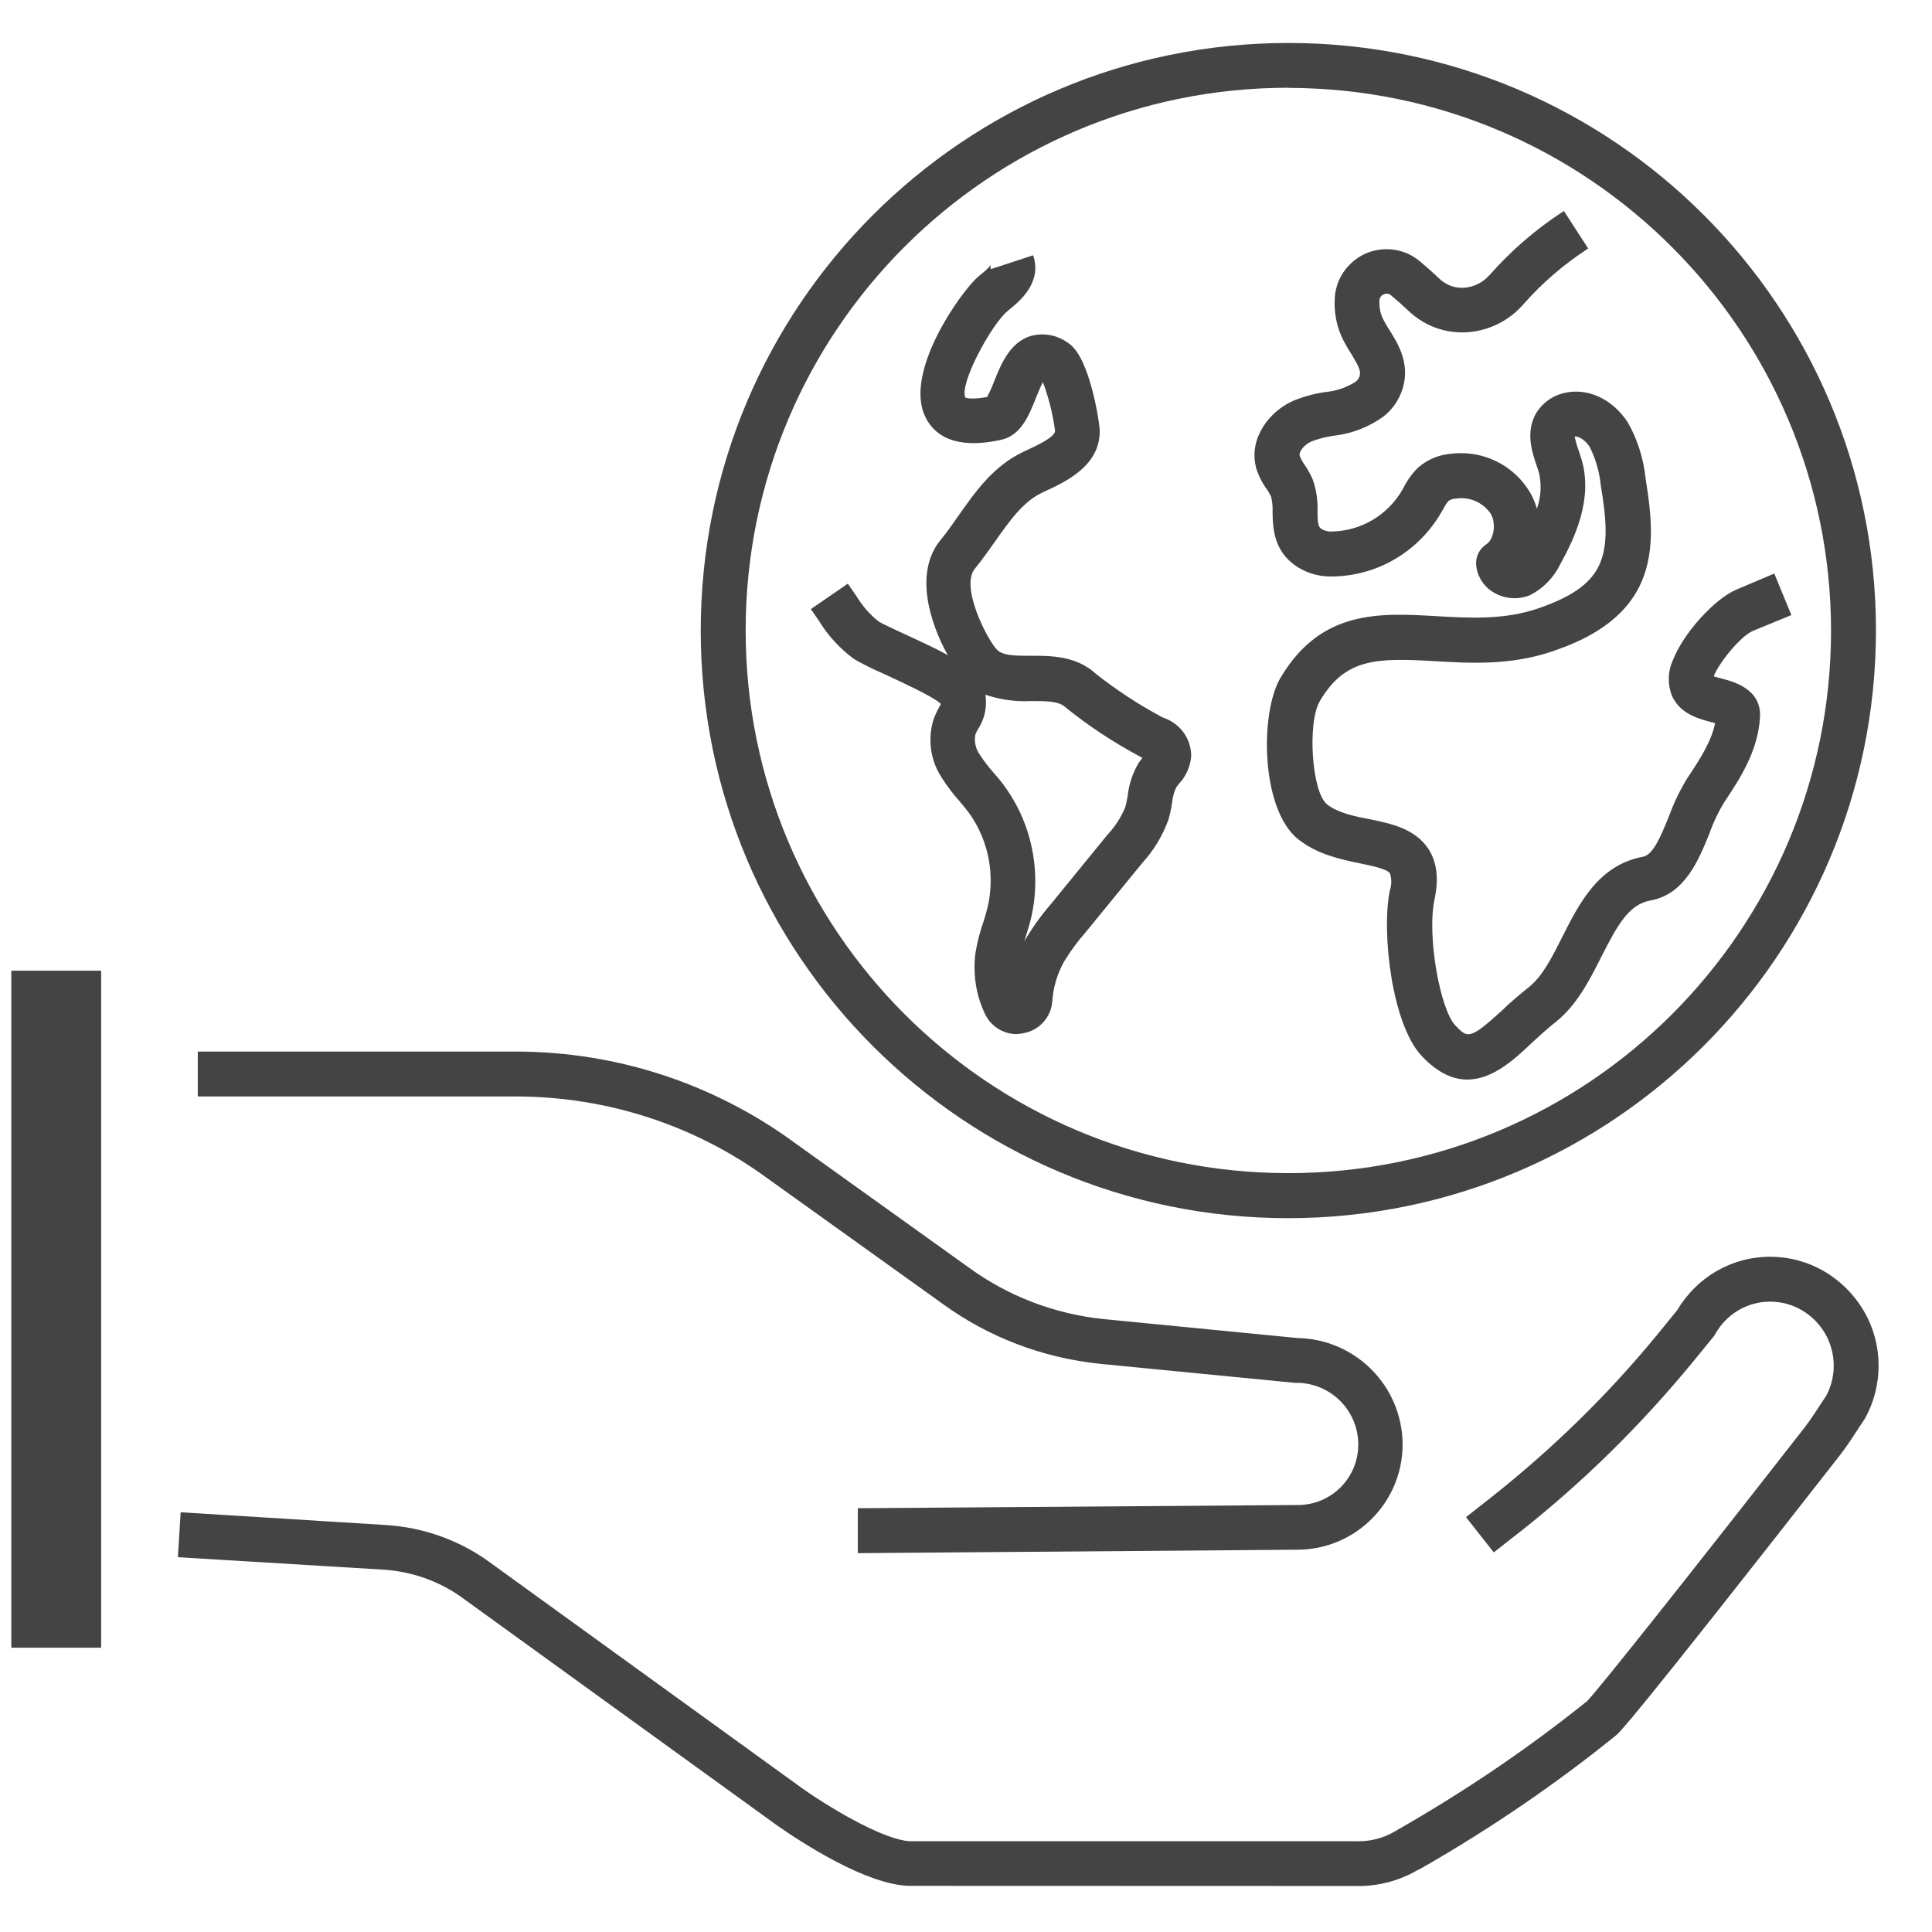 <?xml version='1.0' encoding='UTF-8' standalone='no'?><!-- Created with UBS Icon App (http://www.ubs.com/microsites/iconapp/) --><svg xmlns:svg='http://www.w3.org/2000/svg' xmlns='http://www.w3.org/2000/svg' width='64' height='64' viewBox='0 0 64 64' data-tags='Globe'><g transform='translate(0,0)'><path d='M485.88 1007.6h-0.4c-22.84-0.76-56.76-22.84-70.28-32.28l-169.040-122.24c-11.664-8.199-25.933-13.46-41.365-14.428l-0.235-0.012-109.52-6.64 1.48-24 109.52 6.8c20.322 1.264 38.831 8.085 54.298 18.945l-0.338-0.225 169 122.24c18.6 13 44.44 27.32 57 28h238.48c0.387 0.014 0.842 0.022 1.298 0.022 6.863 0 13.309-1.787 18.897-4.922l-0.195 0.1c39.439-22.48 73.314-45.694 105.127-71.361l-1.487 1.161c5.88-6.040 52-64 115.52-145.36 1.88-2.4 3.68-4.88 5.36-7.44l6.68-10.12c2.559-4.681 4.064-10.254 4.064-16.179 0-12.697-6.912-23.781-17.178-29.693l-0.166-0.088c-4.772-2.776-10.503-4.415-16.617-4.415-12.519 0-23.433 6.871-29.177 17.047l-0.087 0.167c-0.375 0.668-0.772 1.244-1.216 1.779l0.016-0.019-10.8 13.2c-27.876 33.923-58.371 63.873-91.758 90.33l-1.242 0.95-13.4 10.52-14.84-18.84 13.4-10.52c33.243-26.305 62.517-55.046 88.488-86.608l0.792-0.992 10.16-12.44c10.148-17.197 28.583-28.552 49.67-28.552 10.448 0 20.245 2.788 28.688 7.66l-0.278-0.148c17.753 10.214 29.514 29.076 29.514 50.686 0 10.347-2.696 20.064-7.425 28.487l0.151-0.293-0.48 0.76-6.92 10.52c-2.040 3.080-4.24 6.12-6.48 9-112 143.32-117.32 147.56-119.040 148.96-31.453 25.507-66.574 49.585-103.571 70.76l-3.869 2.040c-8.779 4.903-19.261 7.79-30.417 7.79-0.683 0-1.364-0.011-2.042-0.032l0.099 0.002zM458.32 829.84v-24l235-1.72c0.036 0 0.078 0 0.121 0 17.828 0 32.28-14.452 32.28-32.28 0-0.070-0-0.141-0.001-0.211l0 0.011c-0.113-18.069-14.731-32.687-32.789-32.8l-0.011-0h-1.16l-103.32-10.080c-31.814-3.204-60.474-14.554-84.51-31.91l0.51 0.35-95.32-68.28c-37.081-26.93-83.509-43.080-133.71-43.080-0.144 0-0.288 0-0.433 0l0.022-0h-169.32v-24h169.24c0.109-0 0.237-0 0.366-0 55.427 0 106.691 17.83 148.367 48.066l-0.733-0.506 95.32 68.28c20.275 14.663 44.978 24.447 71.772 27.149l0.628 0.051 102.76 10.040c30.921 0.603 55.782 25.702 56 56.659l0 0.021c0 0.036 0 0.078 0 0.121 0 30.998-25.061 56.143-56.027 56.279l-0.013 0z ' transform='translate(0,0) scale(0.062,0.062)' fill='#444444' style='undefined'></path><path d='M6.040 518.64h48v361.72h-48v-361.72z ' transform='translate(0,0) scale(0.062,0.062)' fill='#444444' style='undefined'></path><path d='M688.36 650.88c-173.395-0-313.96-140.565-313.96-313.96s140.565-313.96 313.96-313.96c173.395 0 313.96 140.565 313.96 313.96v0c-0.205 173.313-140.647 313.755-313.94 313.96l-0.020 0zM688.36 46.88c-160.14 0-289.96 129.82-289.96 289.96s129.82 289.96 289.96 289.96c160.14 0 289.96-129.82 289.96-289.96v0c-0.227-160.033-129.921-289.698-289.943-289.88l-0.017-0zM784 576.8c-7.56 0-15.72-3.4-24.32-12.52-16-16.76-21.76-66.44-17.040-88.76 0.453-1.325 0.714-2.852 0.714-4.44s-0.261-3.115-0.743-4.54l0.029 0.1c-1.56-2.4-9.56-4-16-5.36-10.16-2.080-22.8-4.72-33.080-12.92-20-16-20.48-67.56-9.4-86.2 21.64-36.52 52.96-34.68 83.24-32.96 17.92 1.040 36.48 2.12 54.88-4.28 16.96-5.88 26.68-12.56 31.48-21.6 6.16-11.56 4.28-27.32 1.56-43.76-0.757-7.719-2.89-14.783-6.155-21.173l0.155 0.333c-2.4-3.8-6.2-5.88-8-5.44 0.626 2.895 1.369 5.371 2.282 7.763l-0.122-0.363c0.64 1.92 1.28 4 1.8 5.68 5.68 20.76-4 41.24-11.52 54.88-3.511 7.318-9.19 13.126-16.196 16.706l-0.204 0.094c-2.411 0.995-5.211 1.573-8.145 1.573-4.14 0-8.011-1.15-11.312-3.148l0.098 0.055c-5.137-3.053-8.672-8.337-9.274-14.482l-0.006-0.078c-0.032-0.328-0.050-0.709-0.050-1.094 0-4.225 2.183-7.94 5.483-10.078l0.047-0.028c4-2.68 5.36-11.080 2.24-16.36-3.474-4.989-9.181-8.213-15.641-8.213-1.002 0-1.986 0.078-2.946 0.227l0.107-0.014c-1.488 0.018-2.869 0.463-4.029 1.218l0.029-0.018c-1.047 1.246-1.979 2.651-2.742 4.155l-0.058 0.125-1.12 1.96c-11.955 20.56-33.88 34.162-58.983 34.162-0.189 0-0.377-0.001-0.566-0.002l0.029 0c-6.613-0.061-12.748-2.052-17.884-5.437l0.124 0.077c-12.48-8.36-12.68-20.88-12.84-29.16 0.020-0.394 0.031-0.856 0.031-1.321 0-2.472-0.318-4.87-0.914-7.156l0.044 0.196c-0.734-1.534-1.52-2.845-2.412-4.075l0.052 0.075c-2.4-3.27-4.325-7.074-5.57-11.173l-0.070-0.267c-4-15.56 7.12-29.92 19.68-35.52 5.061-2.134 10.959-3.81 17.099-4.747l0.421-0.053c6.001-0.574 11.446-2.538 16.142-5.566l-0.142 0.086c0.843-0.645 1.51-1.478 1.944-2.44l0.016-0.040c1.16-2.92 0-5.2-4-12-1.789-2.671-3.573-5.776-5.149-9.002l-0.211-0.478c-2.407-5.267-3.81-11.424-3.81-17.909 0-0.735 0.018-1.467 0.054-2.193l-0.004 0.102c0.474-14.939 12.697-26.868 27.707-26.868 6.839 0 13.099 2.476 17.933 6.581l-0.040-0.033c3.6 3.040 7.080 6.12 10.32 9.2 3.122 3.032 7.388 4.902 12.090 4.902 0.306 0 0.61-0.008 0.912-0.024l-0.042 0.002c5.618-0.346 10.564-2.962 13.978-6.934l0.022-0.026c11.49-12.989 24.506-24.237 38.869-33.593l0.731-0.447 12.96 20c-13.172 8.571-24.531 18.405-34.406 29.582l-0.154 0.178c-7.595 8.739-18.518 14.414-30.775 15.036l-0.105 0.004c-0.559 0.027-1.215 0.042-1.874 0.042-11.099 0-21.179-4.359-28.623-11.458l0.017 0.016c-2.96-2.8-6.080-5.6-9.36-8.32-0.627-0.585-1.471-0.945-2.4-0.945-0.584 0-1.135 0.142-1.62 0.394l0.020-0.009c-1.351 0.578-2.281 1.895-2.281 3.43 0 0.031 0 0.063 0.001 0.094l-0-0.005c-0.016 0.302-0.025 0.654-0.025 1.010 0 2.89 0.613 5.637 1.716 8.118l-0.051-0.127c1.279 2.577 2.529 4.725 3.9 6.784l-0.14-0.224c4.76 7.64 12 19.16 6.12 33.8-2.071 5.001-5.27 9.177-9.296 12.351l-0.064 0.049c-7.444 5.408-16.486 9.072-26.297 10.215l-0.263 0.025c-4.501 0.662-8.544 1.751-12.381 3.251l0.381-0.131c-4 1.72-6.72 5.64-6.2 7.52 0.657 1.741 1.466 3.246 2.442 4.623l-0.042-0.063c1.739 2.447 3.306 5.235 4.568 8.186l0.112 0.294c1.588 4.494 2.505 9.676 2.505 15.073 0 0.537-0.009 1.072-0.027 1.605l0.002-0.077c0 7.44 0.56 8.52 2.2 9.6 1.38 0.83 3.046 1.32 4.826 1.32 0.033 0 0.066-0 0.099-0.001l-0.005 0c16.27-0.13 30.444-8.984 38.086-22.108l0.114-0.212 0.92-1.64c2.064-4.039 4.658-7.489 7.744-10.425l0.016-0.015c4.624-3.938 10.503-6.531 16.962-7.111l0.118-0.009c1.672-0.231 3.603-0.362 5.566-0.362 15.353 0 28.823 8.061 36.409 20.182l0.105 0.18c1.661 2.682 3.028 5.78 3.94 9.067l0.060 0.253c1.276-3.429 2.015-7.39 2.015-11.524 0-2.621-0.297-5.173-0.859-7.624l0.044 0.228c-0.4-1.44-0.88-2.92-1.4-4.4-2.4-7.12-6-17.88 0-28 3.198-5.050 8.137-8.752 13.956-10.283l0.164-0.037c12.72-3.44 26.68 2.92 34.84 15.8 4.852 8.593 8.179 18.679 9.33 29.417l0.030 0.343c3.24 20 5.6 40.76-4 58.96-10.24 19.16-30.48 28-44.8 33-22.92 8-44.84 6.72-64 5.56-30.88-1.76-47.64-1.64-61.2 21.24-6.88 11.6-4.36 48.76 3.76 55.24 5.76 4.6 14.48 6.4 22.92 8 11.32 2.32 24 5 31.2 15.72 4.6 7.040 5.72 16 3.36 27-4.24 20 3.16 59.080 11 67.32 6.64 7 7.64 8 25.2-8 4-4 8.84-8 14.080-12.24 7.32-5.76 12.48-16 17.96-26.92 9.080-18 19.4-38.44 43.12-42.84 5.56-1.040 9.76-11.48 13.84-21.56 2.939-7.962 6.321-14.794 10.32-21.201l-0.28 0.481c7.12-10.64 12.8-19.76 14.64-29.12l-1.96-0.52c-6.52-1.68-16.36-4.28-20.8-13.48-1.241-2.815-1.964-6.098-1.964-9.55 0-3.659 0.812-7.129 2.266-10.239l-0.062 0.149c5.44-14.24 22.36-32.96 34.16-37.8l20-8.48 9.12 22.2-20.52 8.44c-6.6 2.72-18.4 17.36-20.96 24.28 1.36 0.44 3.080 0.88 4.28 1.2 6.4 1.68 21.32 5.56 20.44 20.72-1.080 18.36-11.12 33.4-19.2 45.48-2.829 4.666-5.444 10.074-7.543 15.732l-0.217 0.668c-5.88 14.56-13.24 32.72-31.72 36-11.24 2.080-17.36 12.76-26.080 30.040-6.44 12.72-13.080 25.88-24.52 34.96-4.52 3.56-8.68 7.4-12.68 11.080-9.28 8.84-20.96 19.56-34.4 19.56zM543.32 552.52c-0.017 0-0.038 0-0.058 0-7.533 0-14.028-4.439-17.013-10.845l-0.048-0.115c-3.484-7.229-5.52-15.72-5.52-24.685 0-2.834 0.203-5.621 0.596-8.346l-0.037 0.311c1.042-6.027 2.43-11.299 4.216-16.385l-0.216 0.705c0.88-2.72 1.68-5.32 2.32-8 1.114-4.403 1.754-9.457 1.754-14.66 0-13.733-4.454-26.426-11.995-36.714l0.122 0.174c-1.52-2.040-3.2-4-4.84-5.96-3.349-3.734-6.472-7.836-9.252-12.179l-0.228-0.381c-3.761-5.653-6.001-12.6-6.001-20.070 0-4.273 0.733-8.374 2.080-12.186l-0.079 0.256c0.901-2.228 1.8-4.069 2.807-5.842l-0.127 0.242 0.92-1.72-0.64-0.56c-4-3.56-20.84-11.36-29.92-15.56-6.383-2.736-11.638-5.413-16.702-8.38l0.702 0.38c-7.363-5.453-13.495-12.095-18.226-19.7l-0.174-0.3-4.52-6.56 19.76-13.6 4.52 6.56c3.245 5.36 7.238 9.9 11.9 13.642l0.1 0.078c1.48 0.96 8 4 12.88 6.24 9.28 4.32 17.52 8 24 11.72-9.48-17.040-18.12-44-4-61.4 3.36-4 6.44-8.48 9.68-13.12 9.24-13.12 18.8-26.72 34.88-34.24l1.76-0.84c5.28-2.44 15.080-7 15-10.32-1.336-9.713-3.617-18.47-6.796-26.783l0.276 0.823c-1.32 2.48-2.76 6.080-3.76 8.56-3.72 9.32-8 20-18.64 22.24-25.56 5.64-36-3.32-40.28-12-12-24 19-67.24 28-75.080l2-1.68c1.838-1.382 3.441-2.921 4.841-4.631l0.039-0.049c-0.12 0.334-0.19 0.719-0.19 1.12s0.070 0.786 0.197 1.144l-0.007-0.024 22.6-7.4c4.92 14.48-7.12 24.4-12.28 28.64l-1.6 1.32c-8.56 7.36-25.84 38.96-22.28 46.12 1.024 0.288 2.199 0.453 3.413 0.453 0.206 0 0.412-0.005 0.616-0.014l-0.029 0.001c2.718-0.047 5.336-0.351 7.869-0.888l-0.269 0.048c1.141-2.124 2.352-4.759 3.416-7.468l0.184-0.532c3.76-9.4 8.44-21.12 19.64-24.56 1.859-0.535 3.994-0.842 6.2-0.842 5.371 0 10.316 1.822 14.252 4.882l-0.052-0.039c11.44 7.72 16.4 43.080 16.48 45.96 0.64 19.16-17.84 27.72-28.84 32.84l-1.72 0.8c-10.28 4.84-17.32 14.8-25.44 26.32-3.36 4.76-6.84 9.68-10.72 14.44-8 9.64 6.96 38.52 12 43.4 3.2 2.96 8.88 3.12 17.96 3.080 10.76 0 24.24 0 34.76 9.68 10.498 8.301 22.278 16.071 34.705 22.799l1.295 0.641c8.708 2.873 14.882 10.936 14.882 20.441 0 0.098-0.001 0.196-0.002 0.293l0-0.015c-0.512 5.658-2.885 10.681-6.493 14.534l0.013-0.014c-0.488 0.568-0.974 1.194-1.429 1.843l-0.051 0.077c-1.143 2.439-1.938 5.272-2.231 8.252l-0.009 0.108c-0.567 3.629-1.292 6.774-2.213 9.833l0.133-0.513c-3.239 8.711-7.868 16.195-13.688 22.574l0.048-0.054-30.52 37.32c-4.16 4.731-8.015 9.961-11.401 15.508l-0.279 0.492c-3.319 6.003-5.502 13.070-6.070 20.587l-0.010 0.173c-0.622 8.662-7.065 15.651-15.408 17.104l-0.112 0.016c-0.985 0.227-2.137 0.384-3.317 0.438l-0.043 0.002zM526.6 371.2v0.88c0.129 0.972 0.203 2.097 0.203 3.239 0 5.266-1.568 10.167-4.263 14.259l0.060-0.098c-0.449 0.768-0.931 1.713-1.363 2.686l-0.077 0.194c-0.171 0.819-0.269 1.76-0.269 2.724 0 3.081 1.001 5.929 2.696 8.235l-0.027-0.039c2.306 3.546 4.675 6.628 7.263 9.511l-0.063-0.071c1.88 2.24 4 4.56 5.76 7.080 10.388 14.121 16.624 31.854 16.624 51.045 0 7.224-0.884 14.242-2.549 20.951l0.125-0.596c-0.8 3.24-1.76 6.28-2.68 9.24l-0.76 2.48c4.401-7.473 9.067-13.934 14.26-19.925l-0.14 0.165 30.48-37.36c3.827-4.094 6.968-8.889 9.201-14.163l0.119-0.317c0.497-1.693 0.957-3.802 1.284-5.955l0.036-0.285c0.762-6.491 2.821-12.37 5.912-17.563l-0.112 0.203c0.64-0.96 1.32-1.88 2.040-2.8-15.657-8.326-29.135-17.309-41.632-27.451l0.472 0.371c-3.36-3.12-9.2-3.28-18.36-3.28-1.028 0.059-2.23 0.093-3.439 0.093-7.45 0-14.601-1.279-21.246-3.63l0.446 0.137z ' transform='translate(0,0) scale(0.062,0.062)' fill='#444444' style='undefined'></path></g></svg>
